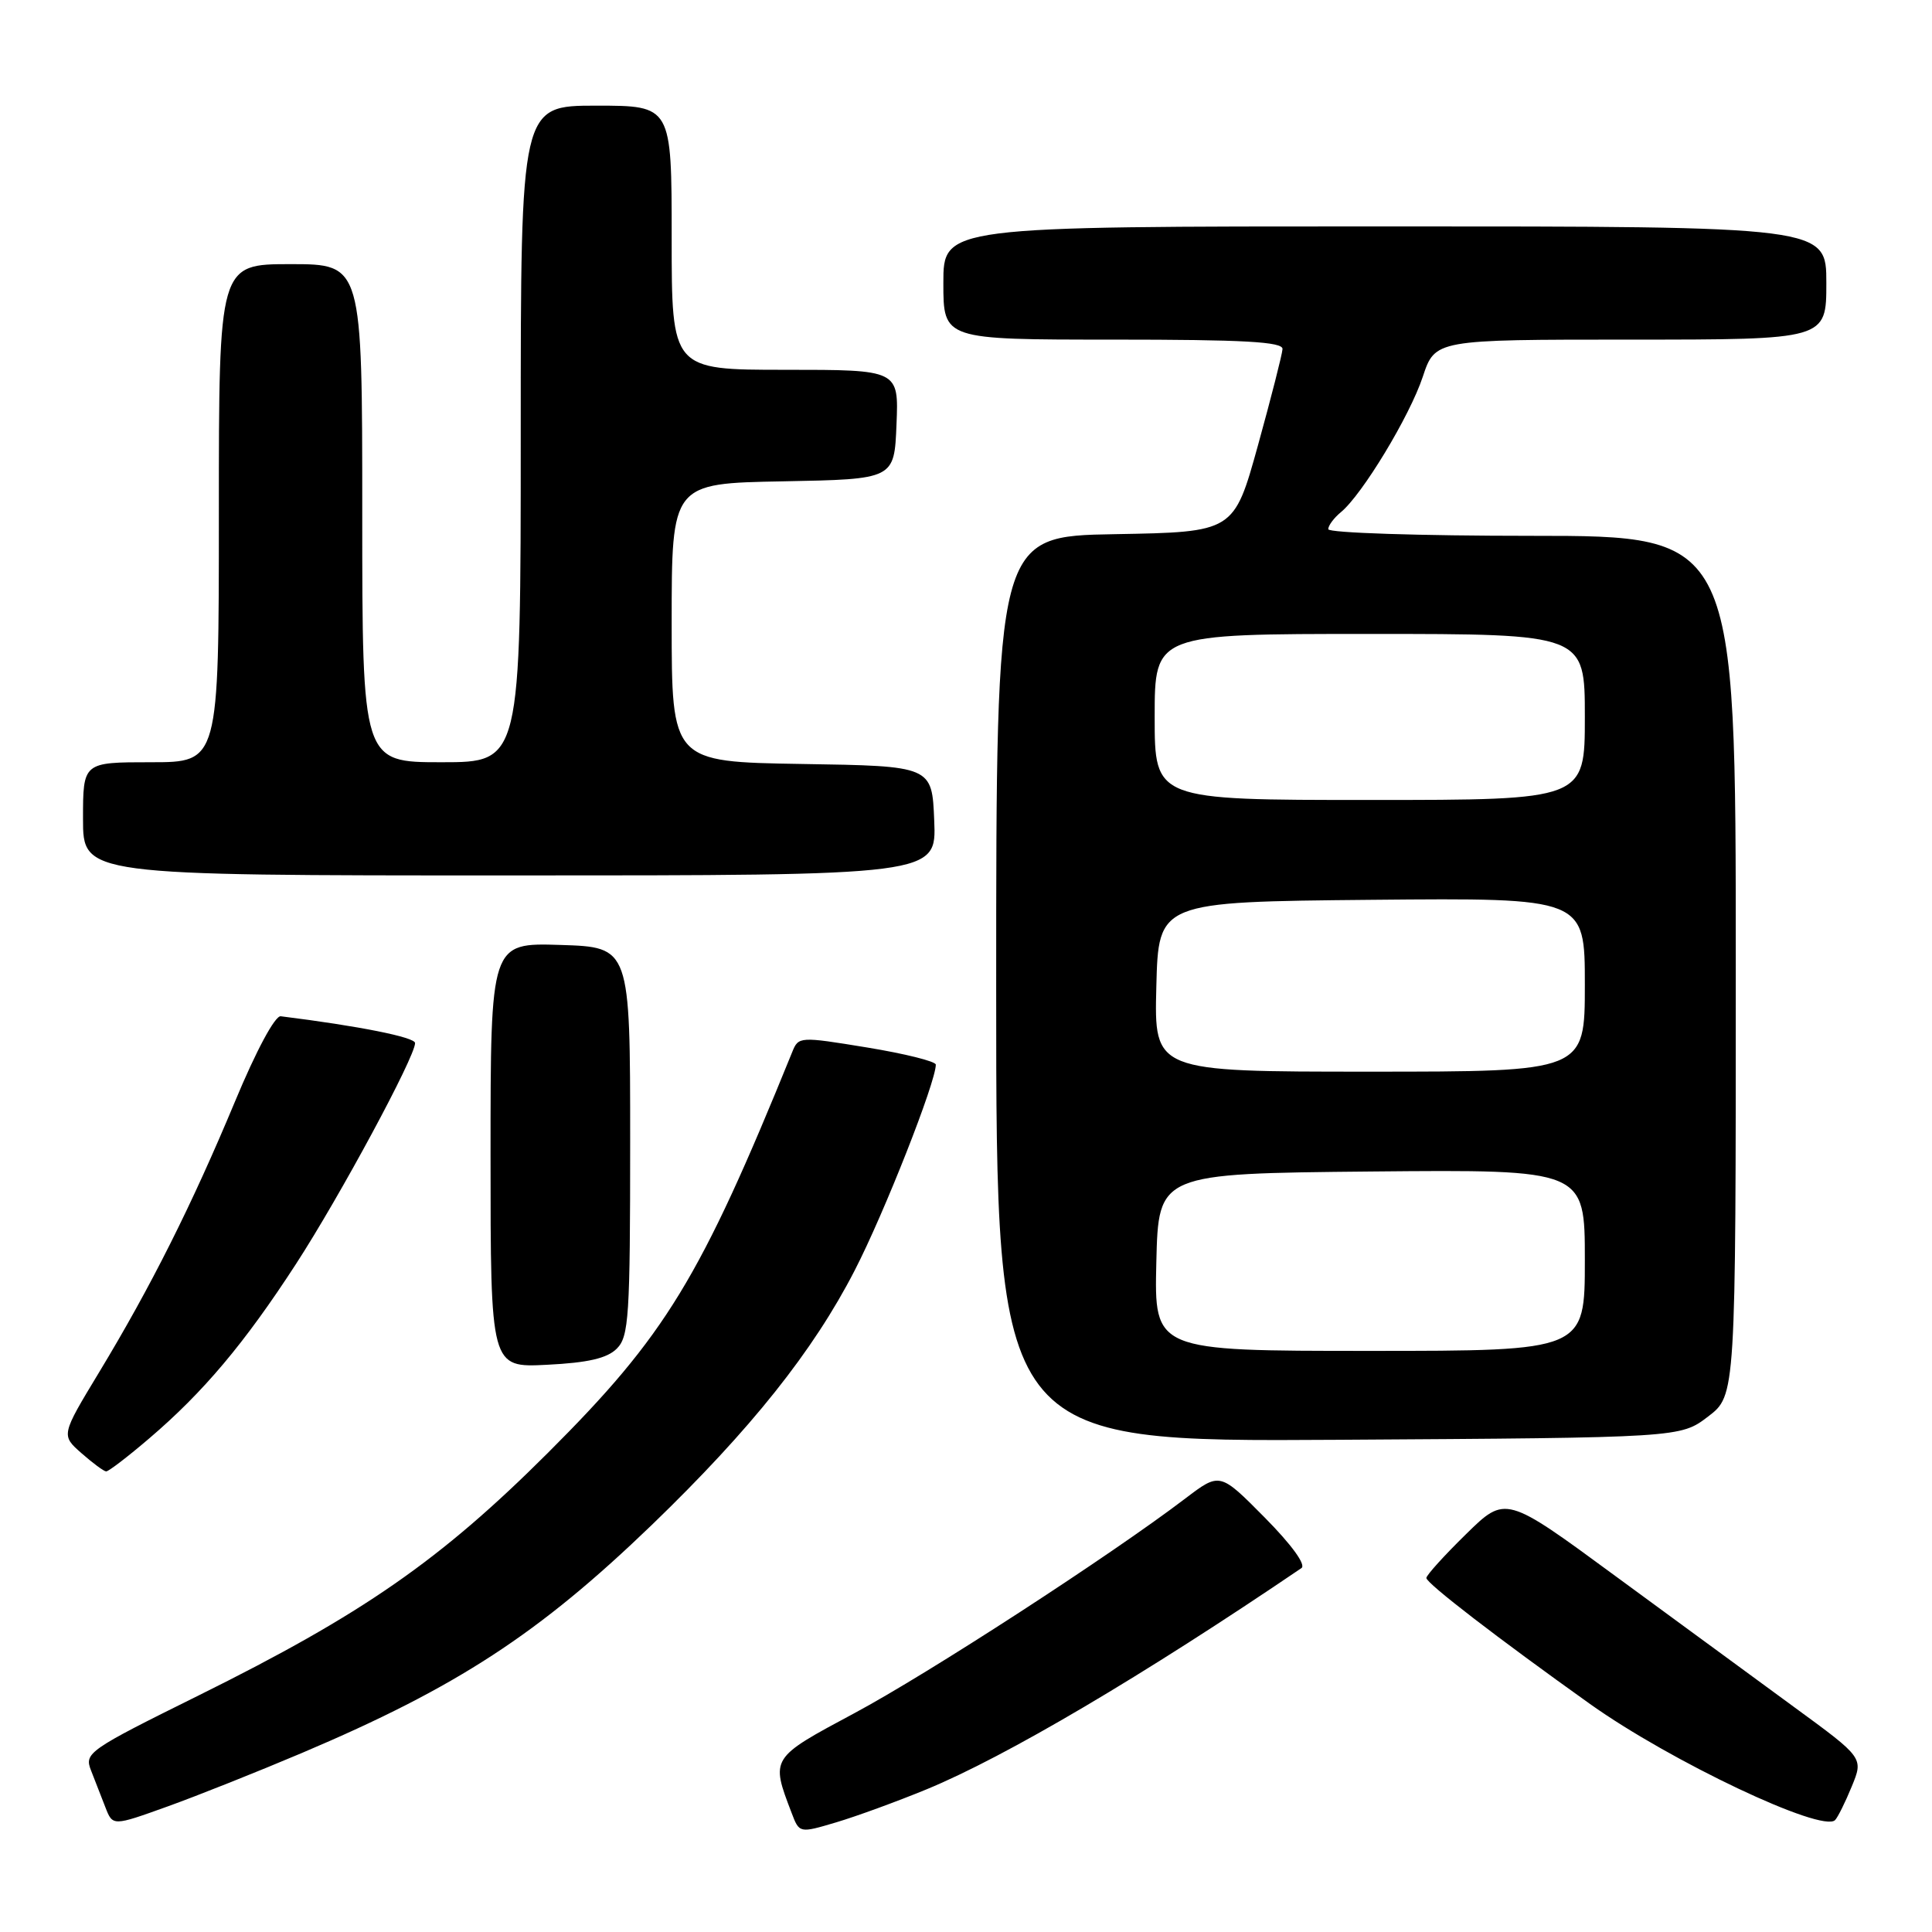 <?xml version="1.0" encoding="UTF-8" standalone="no"?>
<!DOCTYPE svg PUBLIC "-//W3C//DTD SVG 1.1//EN" "http://www.w3.org/Graphics/SVG/1.1/DTD/svg11.dtd" >
<svg xmlns="http://www.w3.org/2000/svg" xmlns:xlink="http://www.w3.org/1999/xlink" version="1.1" viewBox="0 0 256 256">
 <g >
 <path fill="currentColor"
d=" M 122.79 237.09 C 133.26 232.77 151.46 222.03 172.45 207.78 C 173.08 207.35 171.14 204.68 167.57 201.07 C 161.64 195.08 161.64 195.08 157.07 198.55 C 147.15 206.10 122.96 221.79 113.22 227.00 C 102.07 232.97 102.10 232.91 104.89 240.21 C 105.92 242.92 105.92 242.92 110.80 241.47 C 113.49 240.67 118.88 238.70 122.79 237.09 Z  M 40.00 232.28 C 60.55 223.57 71.40 216.49 86.39 202.04 C 99.51 189.37 107.75 179.04 113.26 168.32 C 117.18 160.71 124.00 143.39 124.00 141.07 C 124.00 140.64 119.91 139.62 114.91 138.80 C 105.93 137.33 105.80 137.34 104.97 139.41 C 92.76 169.47 88.22 176.92 72.57 192.54 C 58.33 206.75 48.05 213.89 26.31 224.66 C 11.67 231.91 11.15 232.28 12.06 234.59 C 12.58 235.92 13.44 238.12 13.97 239.49 C 14.94 241.98 14.94 241.98 22.22 239.36 C 26.22 237.92 34.22 234.73 40.00 232.28 Z  M 245.37 236.71 C 246.93 232.92 246.93 232.92 237.75 226.21 C 232.70 222.52 222.02 214.69 214.03 208.82 C 199.50 198.14 199.50 198.14 194.25 203.29 C 191.36 206.12 189.00 208.73 189.00 209.09 C 189.00 209.79 198.46 217.07 210.69 225.79 C 221.37 233.39 241.44 242.90 243.16 241.17 C 243.52 240.80 244.52 238.79 245.37 236.71 Z  M 19.78 190.59 C 26.94 184.48 32.38 178.02 39.21 167.50 C 45.03 158.54 55.00 140.04 55.00 138.21 C 55.00 137.44 47.56 135.95 37.20 134.66 C 36.44 134.57 33.95 139.19 31.12 146.00 C 25.41 159.69 19.99 170.50 13.13 181.84 C 8.09 190.17 8.09 190.17 10.79 192.55 C 12.28 193.86 13.75 194.95 14.06 194.97 C 14.37 194.99 16.94 193.02 19.78 190.59 Z  M 226.33 187.70 C 230.00 184.90 230.00 184.90 230.00 127.95 C 230.00 71.00 230.00 71.00 203.00 71.00 C 188.15 71.00 176.00 70.61 176.00 70.12 C 176.00 69.64 176.75 68.63 177.67 67.87 C 180.49 65.56 186.79 55.15 188.52 49.94 C 190.16 45.00 190.16 45.00 216.08 45.00 C 242.00 45.00 242.00 45.00 242.00 37.50 C 242.00 30.00 242.00 30.00 183.50 30.00 C 125.00 30.00 125.00 30.00 125.00 37.50 C 125.00 45.00 125.00 45.00 147.50 45.00 C 164.87 45.00 169.99 45.29 169.94 46.25 C 169.90 46.94 168.44 52.67 166.69 59.00 C 163.50 70.50 163.50 70.50 147.75 70.78 C 132.00 71.05 132.00 71.05 132.00 131.05 C 132.00 191.06 132.00 191.06 177.33 190.78 C 222.66 190.50 222.66 190.50 226.33 187.70 Z  M 81.73 178.70 C 83.33 177.10 83.50 174.47 83.50 151.22 C 83.50 125.50 83.50 125.50 74.25 125.21 C 65.00 124.92 65.00 124.92 65.00 153.07 C 65.00 181.22 65.00 181.22 72.48 180.84 C 77.93 180.57 80.45 179.98 81.73 178.70 Z  M 123.79 108.75 C 123.50 101.50 123.50 101.50 106.25 101.23 C 89.00 100.95 89.00 100.95 89.00 82.50 C 89.00 64.05 89.00 64.05 103.75 63.78 C 118.50 63.50 118.50 63.50 118.79 56.25 C 119.09 49.00 119.09 49.00 104.04 49.00 C 89.00 49.00 89.00 49.00 89.00 31.50 C 89.00 14.00 89.00 14.00 79.00 14.00 C 69.00 14.00 69.00 14.00 69.00 57.50 C 69.00 101.00 69.00 101.00 58.50 101.00 C 48.00 101.00 48.00 101.00 48.00 68.00 C 48.00 35.00 48.00 35.00 38.50 35.00 C 29.00 35.00 29.00 35.00 29.00 68.00 C 29.00 101.00 29.00 101.00 20.00 101.00 C 11.00 101.00 11.00 101.00 11.00 108.50 C 11.00 116.00 11.00 116.00 67.54 116.00 C 124.09 116.00 124.09 116.00 123.79 108.75 Z  M 153.22 167.25 C 153.50 155.50 153.50 155.50 181.75 155.23 C 210.00 154.97 210.00 154.97 210.00 166.98 C 210.00 179.00 210.00 179.00 181.47 179.00 C 152.94 179.00 152.94 179.00 153.22 167.25 Z  M 153.22 130.75 C 153.50 119.50 153.50 119.50 181.75 119.23 C 210.00 118.97 210.00 118.97 210.00 130.48 C 210.00 142.00 210.00 142.00 181.47 142.00 C 152.93 142.00 152.93 142.00 153.22 130.75 Z  M 153.00 95.00 C 153.00 84.00 153.00 84.00 181.50 84.00 C 210.00 84.00 210.00 84.00 210.00 95.00 C 210.00 106.00 210.00 106.00 181.50 106.00 C 153.00 106.00 153.00 106.00 153.00 95.00 Z "/>
</g>
</svg>